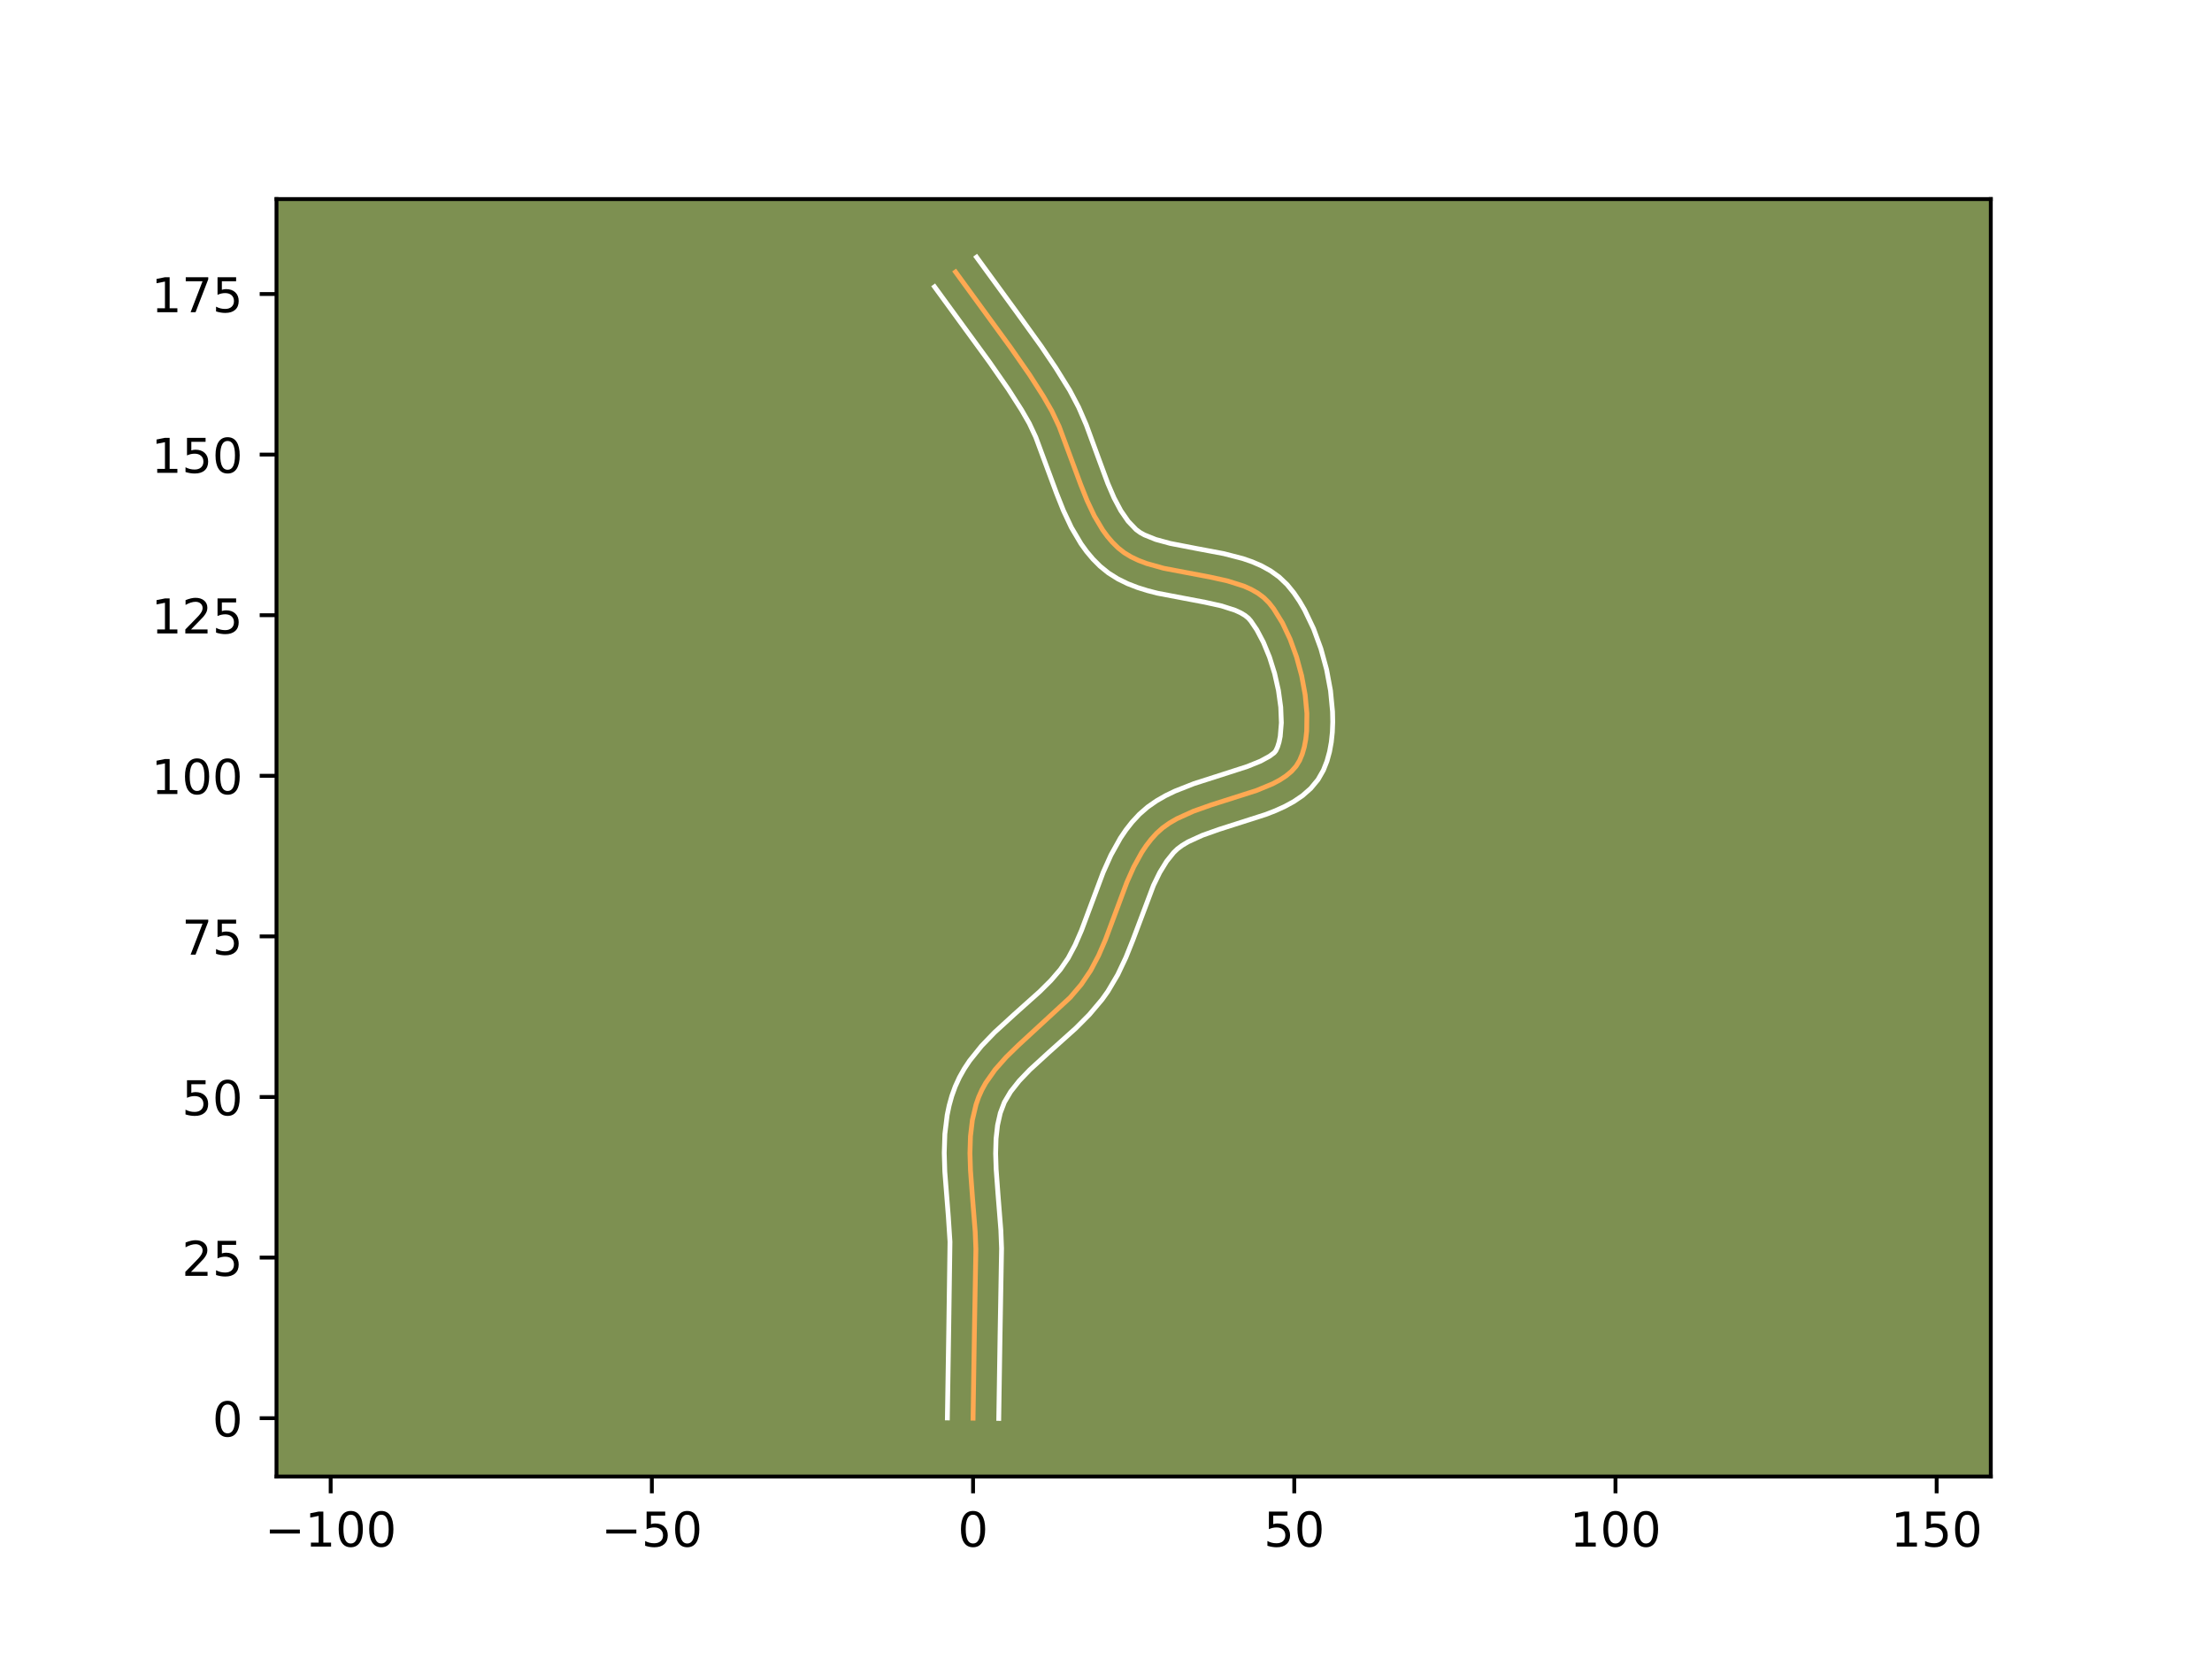 <?xml version="1.0" encoding="utf-8" standalone="no"?>
<!DOCTYPE svg PUBLIC "-//W3C//DTD SVG 1.1//EN"
  "http://www.w3.org/Graphics/SVG/1.1/DTD/svg11.dtd">
<!-- Created with matplotlib (https://matplotlib.org/) -->
<svg height="345.6pt" version="1.1" viewBox="0 0 460.8 345.6" width="460.8pt" xmlns="http://www.w3.org/2000/svg" xmlns:xlink="http://www.w3.org/1999/xlink">
 <defs>
  <style type="text/css">*{stroke-linecap:butt;stroke-linejoin:round;}</style>
 </defs>
 <g id="figure_1">
  <g id="patch_1">
   <path d="M 0 345.6 
L 460.8 345.6 
L 460.8 0 
L 0 0 
z
" style="fill:#ffffff;"/>
  </g>
  <g id="axes_1">
   <g id="patch_2">
    <path d="M 57.6 307.584 
L 414.72 307.584 
L 414.72 41.472 
L 57.6 41.472 
z
" style="fill:#7d9051;"/>
   </g>
   <g id="matplotlib.axis_1">
    <g id="xtick_1">
     <g id="line2d_1">
      <defs>
       <path d="M 0 0 
L 0 3.5 
" id="mbd5100cdbc" style="stroke:#000000;stroke-width:0.8;"/>
      </defs>
      <g>
       <use style="stroke:#000000;stroke-width:0.8;" x="68.884" xlink:href="#mbd5100cdbc" y="307.584"/>
      </g>
     </g>
     <g id="text_1">
      <!-- −100 -->
      <g transform="translate(55.15 322.182)scale(0.1 -0.1)">
       <defs>
        <path d="M 10.594 35.5 
L 73.188 35.5 
L 73.188 27.203 
L 10.594 27.203 
z
" id="DejaVuSans-8722"/>
        <path d="M 12.406 8.297 
L 28.516 8.297 
L 28.516 63.922 
L 10.984 60.406 
L 10.984 69.391 
L 28.422 72.906 
L 38.281 72.906 
L 38.281 8.297 
L 54.391 8.297 
L 54.391 0 
L 12.406 0 
z
" id="DejaVuSans-49"/>
        <path d="M 31.781 66.406 
Q 24.172 66.406 20.328 58.906 
Q 16.5 51.422 16.5 36.375 
Q 16.5 21.391 20.328 13.891 
Q 24.172 6.391 31.781 6.391 
Q 39.453 6.391 43.281 13.891 
Q 47.125 21.391 47.125 36.375 
Q 47.125 51.422 43.281 58.906 
Q 39.453 66.406 31.781 66.406 
z
M 31.781 74.219 
Q 44.047 74.219 50.516 64.516 
Q 56.984 54.828 56.984 36.375 
Q 56.984 17.969 50.516 8.266 
Q 44.047 -1.422 31.781 -1.422 
Q 19.531 -1.422 13.062 8.266 
Q 6.594 17.969 6.594 36.375 
Q 6.594 54.828 13.062 64.516 
Q 19.531 74.219 31.781 74.219 
z
" id="DejaVuSans-48"/>
       </defs>
       <use xlink:href="#DejaVuSans-8722"/>
       <use x="83.789" xlink:href="#DejaVuSans-49"/>
       <use x="147.412" xlink:href="#DejaVuSans-48"/>
       <use x="211.035" xlink:href="#DejaVuSans-48"/>
      </g>
     </g>
    </g>
    <g id="xtick_2">
     <g id="line2d_2">
      <g>
       <use style="stroke:#000000;stroke-width:0.8;" x="135.796" xlink:href="#mbd5100cdbc" y="307.584"/>
      </g>
     </g>
     <g id="text_2">
      <!-- −50 -->
      <g transform="translate(125.243 322.182)scale(0.1 -0.1)">
       <defs>
        <path d="M 10.797 72.906 
L 49.516 72.906 
L 49.516 64.594 
L 19.828 64.594 
L 19.828 46.734 
Q 21.969 47.469 24.109 47.828 
Q 26.266 48.188 28.422 48.188 
Q 40.625 48.188 47.75 41.5 
Q 54.891 34.812 54.891 23.391 
Q 54.891 11.625 47.562 5.094 
Q 40.234 -1.422 26.906 -1.422 
Q 22.312 -1.422 17.547 -0.641 
Q 12.797 0.141 7.719 1.703 
L 7.719 11.625 
Q 12.109 9.234 16.797 8.062 
Q 21.484 6.891 26.703 6.891 
Q 35.156 6.891 40.078 11.328 
Q 45.016 15.766 45.016 23.391 
Q 45.016 31 40.078 35.438 
Q 35.156 39.891 26.703 39.891 
Q 22.75 39.891 18.812 39.016 
Q 14.891 38.141 10.797 36.281 
z
" id="DejaVuSans-53"/>
       </defs>
       <use xlink:href="#DejaVuSans-8722"/>
       <use x="83.789" xlink:href="#DejaVuSans-53"/>
       <use x="147.412" xlink:href="#DejaVuSans-48"/>
      </g>
     </g>
    </g>
    <g id="xtick_3">
     <g id="line2d_3">
      <g>
       <use style="stroke:#000000;stroke-width:0.8;" x="202.707" xlink:href="#mbd5100cdbc" y="307.584"/>
      </g>
     </g>
     <g id="text_3">
      <!-- 0 -->
      <g transform="translate(199.526 322.182)scale(0.1 -0.1)">
       <use xlink:href="#DejaVuSans-48"/>
      </g>
     </g>
    </g>
    <g id="xtick_4">
     <g id="line2d_4">
      <g>
       <use style="stroke:#000000;stroke-width:0.8;" x="269.619" xlink:href="#mbd5100cdbc" y="307.584"/>
      </g>
     </g>
     <g id="text_4">
      <!-- 50 -->
      <g transform="translate(263.256 322.182)scale(0.1 -0.1)">
       <use xlink:href="#DejaVuSans-53"/>
       <use x="63.623" xlink:href="#DejaVuSans-48"/>
      </g>
     </g>
    </g>
    <g id="xtick_5">
     <g id="line2d_5">
      <g>
       <use style="stroke:#000000;stroke-width:0.8;" x="336.53" xlink:href="#mbd5100cdbc" y="307.584"/>
      </g>
     </g>
     <g id="text_5">
      <!-- 100 -->
      <g transform="translate(326.986 322.182)scale(0.1 -0.1)">
       <use xlink:href="#DejaVuSans-49"/>
       <use x="63.623" xlink:href="#DejaVuSans-48"/>
       <use x="127.246" xlink:href="#DejaVuSans-48"/>
      </g>
     </g>
    </g>
    <g id="xtick_6">
     <g id="line2d_6">
      <g>
       <use style="stroke:#000000;stroke-width:0.8;" x="403.442" xlink:href="#mbd5100cdbc" y="307.584"/>
      </g>
     </g>
     <g id="text_6">
      <!-- 150 -->
      <g transform="translate(393.898 322.182)scale(0.1 -0.1)">
       <use xlink:href="#DejaVuSans-49"/>
       <use x="63.623" xlink:href="#DejaVuSans-53"/>
       <use x="127.246" xlink:href="#DejaVuSans-48"/>
      </g>
     </g>
    </g>
   </g>
   <g id="matplotlib.axis_2">
    <g id="ytick_1">
     <g id="line2d_7">
      <defs>
       <path d="M 0 0 
L -3.5 0 
" id="m2e237ea8c9" style="stroke:#000000;stroke-width:0.8;"/>
      </defs>
      <g>
       <use style="stroke:#000000;stroke-width:0.8;" x="57.6" xlink:href="#m2e237ea8c9" y="295.437"/>
      </g>
     </g>
     <g id="text_7">
      <!-- 0 -->
      <g transform="translate(44.237 299.236)scale(0.1 -0.1)">
       <use xlink:href="#DejaVuSans-48"/>
      </g>
     </g>
    </g>
    <g id="ytick_2">
     <g id="line2d_8">
      <g>
       <use style="stroke:#000000;stroke-width:0.8;" x="57.6" xlink:href="#m2e237ea8c9" y="261.981"/>
      </g>
     </g>
     <g id="text_8">
      <!-- 25 -->
      <g transform="translate(37.875 265.78)scale(0.1 -0.1)">
       <defs>
        <path d="M 19.188 8.297 
L 53.609 8.297 
L 53.609 0 
L 7.328 0 
L 7.328 8.297 
Q 12.938 14.109 22.625 23.891 
Q 32.328 33.688 34.812 36.531 
Q 39.547 41.844 41.422 45.531 
Q 43.312 49.219 43.312 52.781 
Q 43.312 58.594 39.234 62.25 
Q 35.156 65.922 28.609 65.922 
Q 23.969 65.922 18.812 64.312 
Q 13.672 62.703 7.812 59.422 
L 7.812 69.391 
Q 13.766 71.781 18.938 73 
Q 24.125 74.219 28.422 74.219 
Q 39.75 74.219 46.484 68.547 
Q 53.219 62.891 53.219 53.422 
Q 53.219 48.922 51.531 44.891 
Q 49.859 40.875 45.406 35.406 
Q 44.188 33.984 37.641 27.219 
Q 31.109 20.453 19.188 8.297 
z
" id="DejaVuSans-50"/>
       </defs>
       <use xlink:href="#DejaVuSans-50"/>
       <use x="63.623" xlink:href="#DejaVuSans-53"/>
      </g>
     </g>
    </g>
    <g id="ytick_3">
     <g id="line2d_9">
      <g>
       <use style="stroke:#000000;stroke-width:0.8;" x="57.6" xlink:href="#m2e237ea8c9" y="228.525"/>
      </g>
     </g>
     <g id="text_9">
      <!-- 50 -->
      <g transform="translate(37.875 232.324)scale(0.1 -0.1)">
       <use xlink:href="#DejaVuSans-53"/>
       <use x="63.623" xlink:href="#DejaVuSans-48"/>
      </g>
     </g>
    </g>
    <g id="ytick_4">
     <g id="line2d_10">
      <g>
       <use style="stroke:#000000;stroke-width:0.8;" x="57.6" xlink:href="#m2e237ea8c9" y="195.069"/>
      </g>
     </g>
     <g id="text_10">
      <!-- 75 -->
      <g transform="translate(37.875 198.868)scale(0.1 -0.1)">
       <defs>
        <path d="M 8.203 72.906 
L 55.078 72.906 
L 55.078 68.703 
L 28.609 0 
L 18.312 0 
L 43.219 64.594 
L 8.203 64.594 
z
" id="DejaVuSans-55"/>
       </defs>
       <use xlink:href="#DejaVuSans-55"/>
       <use x="63.623" xlink:href="#DejaVuSans-53"/>
      </g>
     </g>
    </g>
    <g id="ytick_5">
     <g id="line2d_11">
      <g>
       <use style="stroke:#000000;stroke-width:0.8;" x="57.6" xlink:href="#m2e237ea8c9" y="161.613"/>
      </g>
     </g>
     <g id="text_11">
      <!-- 100 -->
      <g transform="translate(31.512 165.413)scale(0.1 -0.1)">
       <use xlink:href="#DejaVuSans-49"/>
       <use x="63.623" xlink:href="#DejaVuSans-48"/>
       <use x="127.246" xlink:href="#DejaVuSans-48"/>
      </g>
     </g>
    </g>
    <g id="ytick_6">
     <g id="line2d_12">
      <g>
       <use style="stroke:#000000;stroke-width:0.8;" x="57.6" xlink:href="#m2e237ea8c9" y="128.158"/>
      </g>
     </g>
     <g id="text_12">
      <!-- 125 -->
      <g transform="translate(31.512 131.957)scale(0.1 -0.1)">
       <use xlink:href="#DejaVuSans-49"/>
       <use x="63.623" xlink:href="#DejaVuSans-50"/>
       <use x="127.246" xlink:href="#DejaVuSans-53"/>
      </g>
     </g>
    </g>
    <g id="ytick_7">
     <g id="line2d_13">
      <g>
       <use style="stroke:#000000;stroke-width:0.8;" x="57.6" xlink:href="#m2e237ea8c9" y="94.702"/>
      </g>
     </g>
     <g id="text_13">
      <!-- 150 -->
      <g transform="translate(31.512 98.501)scale(0.1 -0.1)">
       <use xlink:href="#DejaVuSans-49"/>
       <use x="63.623" xlink:href="#DejaVuSans-53"/>
       <use x="127.246" xlink:href="#DejaVuSans-48"/>
      </g>
     </g>
    </g>
    <g id="ytick_8">
     <g id="line2d_14">
      <g>
       <use style="stroke:#000000;stroke-width:0.8;" x="57.6" xlink:href="#m2e237ea8c9" y="61.246"/>
      </g>
     </g>
     <g id="text_14">
      <!-- 175 -->
      <g transform="translate(31.512 65.045)scale(0.1 -0.1)">
       <use xlink:href="#DejaVuSans-49"/>
       <use x="63.623" xlink:href="#DejaVuSans-55"/>
       <use x="127.246" xlink:href="#DejaVuSans-53"/>
      </g>
     </g>
    </g>
   </g>
   <g id="line2d_15">
    <path clip-path="url(#pdde81ac0dc)" d="M 202.707 295.437 
L 202.98 277.831 
L 203.293 260.214 
L 203.154 256.614 
L 202.572 249.294 
L 202.168 243.817 
L 202.058 240.228 
L 202.164 236.724 
L 202.562 233.336 
L 203.329 230.093 
L 203.875 228.535 
L 204.548 227.031 
L 205.351 225.582 
L 207.292 222.829 
L 209.596 220.227 
L 212.158 217.728 
L 222.93 207.8 
L 225.237 205.093 
L 227.196 202.194 
L 228.85 199.06 
L 230.286 195.752 
L 232.204 190.615 
L 234.742 183.811 
L 236.183 180.586 
L 237.845 177.572 
L 238.784 176.167 
L 239.808 174.841 
L 240.927 173.603 
L 242.186 172.475 
L 243.606 171.465 
L 245.166 170.557 
L 248.613 168.993 
L 252.348 167.67 
L 261.765 164.669 
L 265.091 163.293 
L 266.57 162.51 
L 267.897 161.644 
L 269.049 160.683 
L 270.003 159.611 
L 270.737 158.414 
L 271.288 157.075 
L 271.714 155.595 
L 272.018 153.992 
L 272.205 152.284 
L 272.251 148.618 
L 271.888 144.734 
L 271.158 140.768 
L 270.097 136.857 
L 268.746 133.137 
L 267.143 129.746 
L 265.328 126.819 
L 264.353 125.573 
L 263.268 124.49 
L 262.016 123.559 
L 260.616 122.764 
L 259.085 122.086 
L 255.705 121.013 
L 252.023 120.201 
L 242.458 118.391 
L 238.871 117.387 
L 237.203 116.756 
L 235.642 116.014 
L 234.206 115.145 
L 232.915 114.131 
L 231.753 112.984 
L 230.687 111.737 
L 229.708 110.398 
L 227.972 107.48 
L 226.473 104.307 
L 225.134 100.952 
L 220.642 88.855 
L 219.105 85.605 
L 217.346 82.555 
L 214.506 78.116 
L 210.488 72.334 
L 199.059 56.655 
L 199.059 56.655 
" style="fill:none;stroke:#fea952;stroke-linecap:square;"/>
   </g>
   <g id="line2d_16">
    <path clip-path="url(#pdde81ac0dc)" d="M 197.354 295.385 
L 197.628 277.723 
L 197.898 258.688 
L 197.555 253.42 
L 196.82 244.046 
L 196.705 240.164 
L 196.833 236.232 
L 197.316 232.273 
L 197.729 230.293 
L 198.277 228.323 
L 198.989 226.348 
L 199.866 224.436 
L 200.877 222.642 
L 201.997 220.959 
L 204.479 217.874 
L 207.168 215.083 
L 211.344 211.262 
L 216.636 206.528 
L 218.94 204.232 
L 220.895 201.961 
L 222.521 199.585 
L 223.973 196.854 
L 225.297 193.81 
L 227.164 188.812 
L 229.819 181.71 
L 231.432 178.119 
L 233.394 174.599 
L 234.547 172.895 
L 235.837 171.251 
L 237.355 169.616 
L 239.083 168.113 
L 240.914 166.838 
L 242.816 165.747 
L 244.768 164.803 
L 248.745 163.237 
L 254.618 161.358 
L 259.84 159.674 
L 262.587 158.562 
L 264.466 157.536 
L 265.439 156.813 
L 265.787 156.376 
L 266.144 155.595 
L 266.455 154.597 
L 266.697 153.408 
L 266.929 150.575 
L 266.801 147.317 
L 266.324 143.833 
L 265.529 140.303 
L 264.465 136.902 
L 263.194 133.803 
L 261.807 131.187 
L 260.571 129.361 
L 260.075 128.786 
L 259.373 128.214 
L 258.449 127.659 
L 257.309 127.136 
L 254.469 126.222 
L 251.051 125.465 
L 241.14 123.579 
L 239.059 123.044 
L 236.976 122.393 
L 234.906 121.591 
L 232.869 120.593 
L 230.9 119.355 
L 229.156 117.942 
L 227.683 116.462 
L 226.365 114.896 
L 225.187 113.264 
L 223.178 109.861 
L 221.525 106.349 
L 220.109 102.796 
L 215.76 91.051 
L 214.425 88.202 
L 212.798 85.379 
L 210.068 81.11 
L 206.149 75.468 
L 194.686 59.743 
L 194.686 59.743 
" style="fill:none;stroke:#ffffff;stroke-linecap:square;"/>
   </g>
   <g id="line2d_17">
    <path clip-path="url(#pdde81ac0dc)" d="M 208.06 295.488 
L 208.332 277.938 
L 208.644 260.068 
L 208.495 256.257 
L 207.906 248.847 
L 207.516 243.587 
L 207.41 240.292 
L 207.494 237.216 
L 207.808 234.399 
L 208.381 231.863 
L 209.23 229.625 
L 210.543 227.408 
L 212.332 225.15 
L 214.535 222.852 
L 218.409 219.306 
L 224.094 214.209 
L 226.92 211.368 
L 229.578 208.224 
L 230.787 206.531 
L 232.845 203.043 
L 234.533 199.48 
L 235.965 195.915 
L 240.29 184.442 
L 241.601 181.751 
L 243.02 179.439 
L 244.499 177.59 
L 245.289 176.837 
L 246.299 176.091 
L 247.516 175.366 
L 250.477 174.011 
L 253.962 172.774 
L 263.689 169.664 
L 265.655 168.9 
L 267.595 168.024 
L 269.494 166.993 
L 271.328 165.753 
L 273.047 164.242 
L 274.566 162.409 
L 275.686 160.453 
L 276.433 158.554 
L 276.973 156.593 
L 277.339 154.577 
L 277.554 152.51 
L 277.634 150.399 
L 277.591 148.25 
L 277.172 143.876 
L 276.351 139.473 
L 275.167 135.138 
L 273.641 130.971 
L 271.779 127.069 
L 270.713 125.245 
L 269.544 123.521 
L 268.135 121.785 
L 266.461 120.194 
L 264.66 118.905 
L 262.783 117.869 
L 260.86 117.036 
L 258.909 116.361 
L 254.965 115.339 
L 249.126 114.24 
L 243.775 113.203 
L 240.767 112.381 
L 238.414 111.435 
L 237.512 110.935 
L 236.674 110.319 
L 235.008 108.578 
L 233.482 106.37 
L 232.081 103.728 
L 230.783 100.721 
L 228.93 95.708 
L 226.286 88.496 
L 224.695 84.827 
L 222.839 81.307 
L 219.943 76.641 
L 216.904 72.133 
L 211.678 64.878 
L 203.432 53.568 
L 203.432 53.568 
" style="fill:none;stroke:#ffffff;stroke-linecap:square;"/>
   </g>
   <g id="patch_3">
    <path d="M 57.6 307.584 
L 57.6 41.472 
" style="fill:none;stroke:#000000;stroke-linecap:square;stroke-linejoin:miter;stroke-width:0.8;"/>
   </g>
   <g id="patch_4">
    <path d="M 414.72 307.584 
L 414.72 41.472 
" style="fill:none;stroke:#000000;stroke-linecap:square;stroke-linejoin:miter;stroke-width:0.8;"/>
   </g>
   <g id="patch_5">
    <path d="M 57.6 307.584 
L 414.72 307.584 
" style="fill:none;stroke:#000000;stroke-linecap:square;stroke-linejoin:miter;stroke-width:0.8;"/>
   </g>
   <g id="patch_6">
    <path d="M 57.6 41.472 
L 414.72 41.472 
" style="fill:none;stroke:#000000;stroke-linecap:square;stroke-linejoin:miter;stroke-width:0.8;"/>
   </g>
  </g>
 </g>
 <defs>
  <clipPath id="pdde81ac0dc">
   <rect height="266.112" width="357.12" x="57.6" y="41.472"/>
  </clipPath>
 </defs>
</svg>
